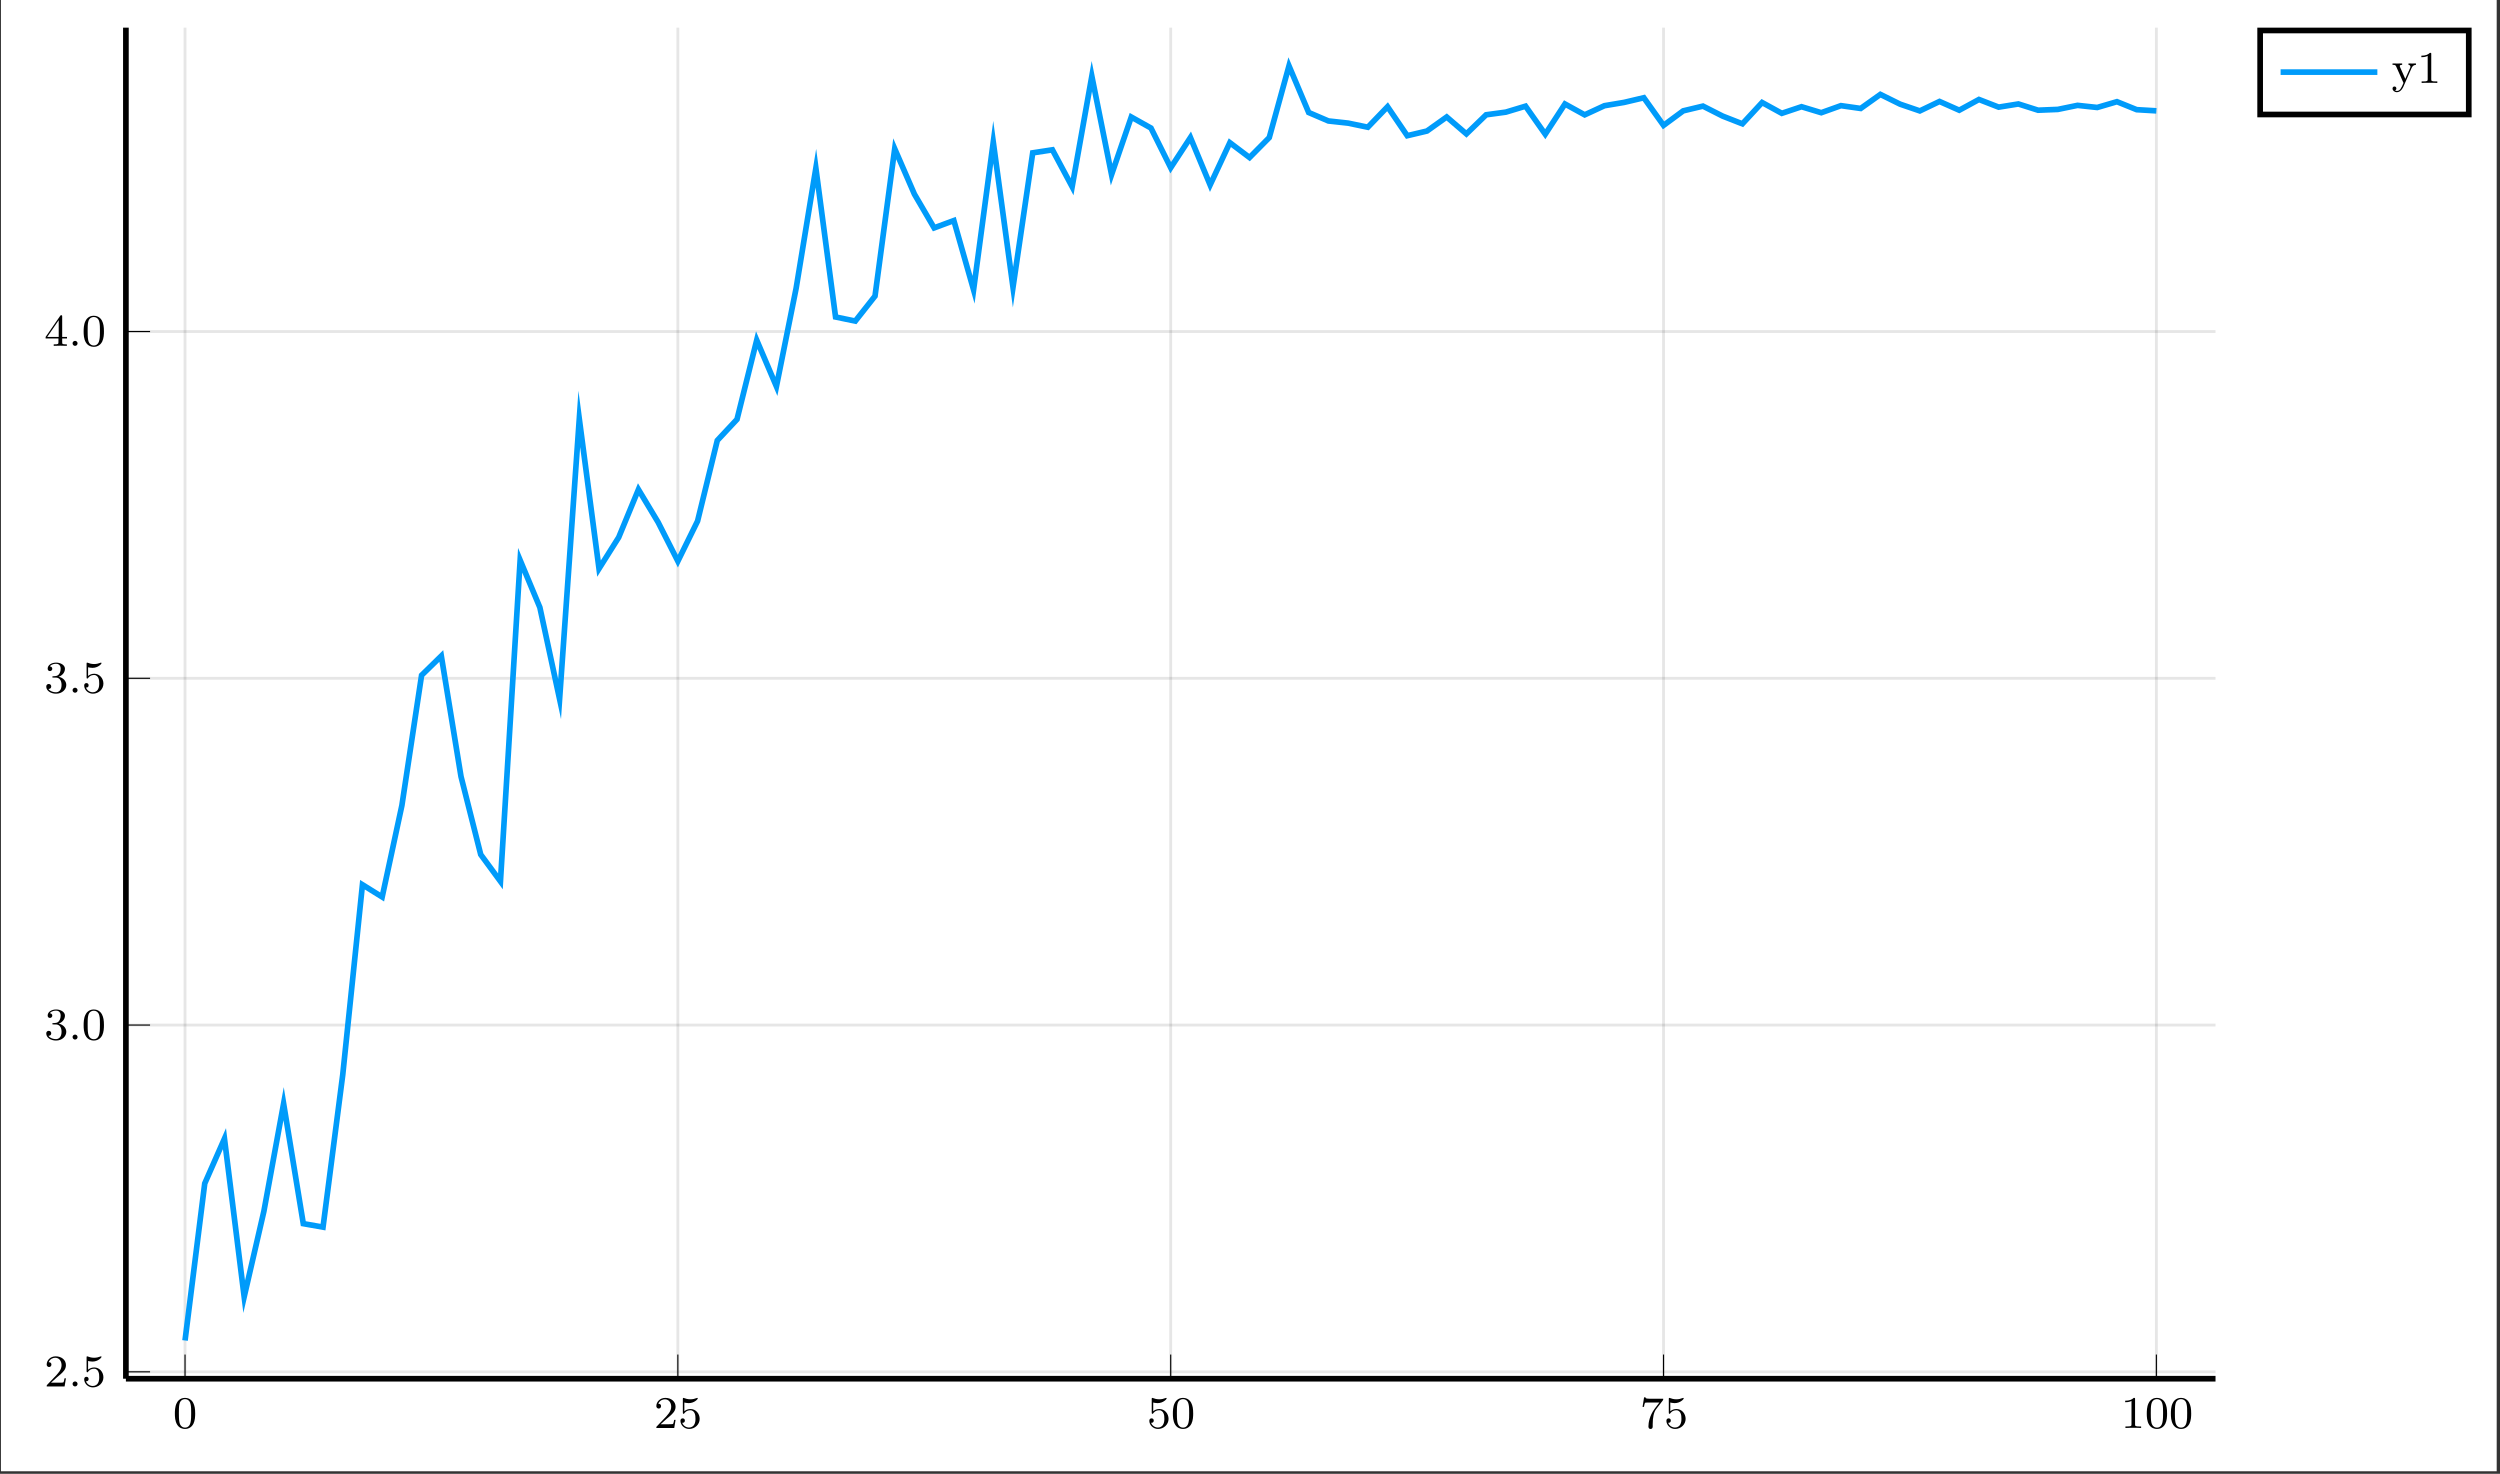 <?xml version="1.0" encoding="UTF-8"?>
<svg xmlns="http://www.w3.org/2000/svg" xmlns:xlink="http://www.w3.org/1999/xlink" width="438.588pt" height="258.559pt" viewBox="0 0 438.588 258.559" version="1.2">
<rect x="0" y="0" width="438.588" height="258.559" fill="#333333" stroke="none"/>
<defs>
<g>
<symbol overflow="visible" id="glyph-1721274126305748-0-0">
<path style="stroke:none;" d=""/>
</symbol>
<symbol overflow="visible" id="glyph-1721274126305748-0-1">
<path style="stroke:none;" d="M 3.891 -2.531 C 3.891 -3.391 3.797 -3.906 3.547 -4.406 C 3.188 -5.109 2.547 -5.281 2.109 -5.281 C 1.109 -5.281 0.734 -4.547 0.625 -4.312 C 0.344 -3.734 0.328 -2.953 0.328 -2.531 C 0.328 -2.016 0.344 -1.203 0.734 -0.578 C 1.094 0.016 1.688 0.172 2.109 0.172 C 2.484 0.172 3.172 0.047 3.578 -0.734 C 3.859 -1.312 3.891 -2.016 3.891 -2.531 Z M 2.109 -0.062 C 1.844 -0.062 1.281 -0.188 1.125 -1.016 C 1.031 -1.469 1.031 -2.219 1.031 -2.625 C 1.031 -3.188 1.031 -3.734 1.125 -4.172 C 1.281 -4.984 1.906 -5.062 2.109 -5.062 C 2.375 -5.062 2.922 -4.938 3.078 -4.203 C 3.188 -3.766 3.188 -3.172 3.188 -2.625 C 3.188 -2.156 3.188 -1.453 3.078 -1 C 2.922 -0.172 2.375 -0.062 2.109 -0.062 Z M 2.109 -0.062 "/>
</symbol>
<symbol overflow="visible" id="glyph-1721274126305748-0-2">
<path style="stroke:none;" d="M 2.25 -1.625 C 2.375 -1.734 2.703 -2 2.828 -2.109 C 3.328 -2.562 3.797 -3 3.797 -3.734 C 3.797 -4.672 3 -5.281 2 -5.281 C 1.047 -5.281 0.422 -4.562 0.422 -3.859 C 0.422 -3.469 0.734 -3.406 0.844 -3.406 C 1.016 -3.406 1.25 -3.531 1.25 -3.828 C 1.25 -4.25 0.859 -4.25 0.766 -4.25 C 1 -4.828 1.531 -5.031 1.922 -5.031 C 2.656 -5.031 3.031 -4.391 3.031 -3.734 C 3.031 -2.906 2.453 -2.297 1.516 -1.344 L 0.516 -0.297 C 0.422 -0.219 0.422 -0.203 0.422 0 L 3.562 0 L 3.797 -1.422 L 3.547 -1.422 C 3.516 -1.266 3.453 -0.859 3.359 -0.719 C 3.312 -0.656 2.719 -0.656 2.578 -0.656 L 1.172 -0.656 Z M 2.25 -1.625 "/>
</symbol>
<symbol overflow="visible" id="glyph-1721274126305748-0-3">
<path style="stroke:none;" d="M 1.109 -4.469 C 1.219 -4.438 1.531 -4.359 1.875 -4.359 C 2.859 -4.359 3.469 -5.062 3.469 -5.172 C 3.469 -5.266 3.406 -5.281 3.375 -5.281 C 3.359 -5.281 3.344 -5.281 3.266 -5.25 C 2.953 -5.125 2.594 -5.031 2.156 -5.031 C 1.688 -5.031 1.297 -5.156 1.062 -5.25 C 0.984 -5.281 0.969 -5.281 0.953 -5.281 C 0.844 -5.281 0.844 -5.203 0.844 -5.062 L 0.844 -2.734 C 0.844 -2.578 0.844 -2.484 0.984 -2.484 C 1.047 -2.484 1.062 -2.516 1.109 -2.578 C 1.203 -2.703 1.5 -3.109 2.172 -3.109 C 2.625 -3.109 2.844 -2.75 2.906 -2.594 C 3.047 -2.312 3.062 -1.938 3.062 -1.625 C 3.062 -1.344 3.047 -0.906 2.828 -0.562 C 2.688 -0.312 2.359 -0.078 1.938 -0.078 C 1.422 -0.078 0.922 -0.391 0.734 -0.922 C 0.75 -0.906 0.797 -0.906 0.812 -0.906 C 1.031 -0.906 1.203 -1.047 1.203 -1.297 C 1.203 -1.594 0.984 -1.688 0.812 -1.688 C 0.672 -1.688 0.422 -1.609 0.422 -1.266 C 0.422 -0.562 1.047 0.172 1.953 0.172 C 2.953 0.172 3.797 -0.609 3.797 -1.594 C 3.797 -2.516 3.125 -3.328 2.188 -3.328 C 1.797 -3.328 1.422 -3.203 1.109 -2.938 Z M 1.109 -4.469 "/>
</symbol>
<symbol overflow="visible" id="glyph-1721274126305748-0-4">
<path style="stroke:none;" d="M 4.031 -4.844 C 4.094 -4.938 4.094 -4.953 4.094 -5.125 L 2.078 -5.125 C 1.875 -5.125 1.625 -5.125 1.438 -5.141 C 1.016 -5.172 1.016 -5.25 0.984 -5.375 L 0.734 -5.375 L 0.469 -3.703 L 0.719 -3.703 C 0.734 -3.812 0.812 -4.359 0.938 -4.438 C 1.016 -4.469 1.609 -4.469 1.734 -4.469 L 3.422 -4.469 L 2.594 -3.375 C 1.688 -2.156 1.5 -0.906 1.5 -0.281 C 1.5 -0.203 1.5 0.172 1.875 0.172 C 2.25 0.172 2.25 -0.188 2.25 -0.281 L 2.25 -0.672 C 2.25 -1.812 2.438 -2.75 2.828 -3.266 Z M 4.031 -4.844 "/>
</symbol>
<symbol overflow="visible" id="glyph-1721274126305748-0-5">
<path style="stroke:none;" d="M 2.5 -5.062 C 2.5 -5.281 2.484 -5.281 2.266 -5.281 C 1.938 -4.969 1.516 -4.781 0.766 -4.781 L 0.766 -4.516 C 0.984 -4.516 1.406 -4.516 1.875 -4.734 L 1.875 -0.656 C 1.875 -0.359 1.844 -0.266 1.094 -0.266 L 0.812 -0.266 L 0.812 0 C 1.141 -0.031 1.828 -0.031 2.172 -0.031 C 2.531 -0.031 3.234 -0.031 3.562 0 L 3.562 -0.266 L 3.281 -0.266 C 2.516 -0.266 2.5 -0.359 2.5 -0.656 Z M 2.5 -5.062 "/>
</symbol>
<symbol overflow="visible" id="glyph-1721274126305748-0-6">
<path style="stroke:none;" d="M 2.016 -2.656 C 2.641 -2.656 3.031 -2.188 3.031 -1.359 C 3.031 -0.359 2.469 -0.078 2.047 -0.078 C 1.609 -0.078 1.016 -0.234 0.734 -0.656 C 1.031 -0.656 1.219 -0.828 1.219 -1.094 C 1.219 -1.359 1.047 -1.531 0.781 -1.531 C 0.578 -1.531 0.344 -1.406 0.344 -1.078 C 0.344 -0.328 1.156 0.172 2.062 0.172 C 3.125 0.172 3.859 -0.562 3.859 -1.359 C 3.859 -2.016 3.344 -2.625 2.531 -2.797 C 3.156 -3.016 3.625 -3.562 3.625 -4.203 C 3.625 -4.828 2.906 -5.281 2.078 -5.281 C 1.234 -5.281 0.594 -4.828 0.594 -4.219 C 0.594 -3.922 0.781 -3.797 1 -3.797 C 1.234 -3.797 1.406 -3.984 1.406 -4.203 C 1.406 -4.5 1.141 -4.609 0.969 -4.625 C 1.297 -5.062 1.922 -5.078 2.062 -5.078 C 2.266 -5.078 2.875 -5.016 2.875 -4.203 C 2.875 -3.641 2.641 -3.312 2.531 -3.188 C 2.297 -2.938 2.109 -2.922 1.625 -2.891 C 1.469 -2.875 1.406 -2.875 1.406 -2.766 C 1.406 -2.656 1.484 -2.656 1.609 -2.656 Z M 2.016 -2.656 "/>
</symbol>
<symbol overflow="visible" id="glyph-1721274126305748-0-7">
<path style="stroke:none;" d="M 3.141 -5.141 C 3.141 -5.312 3.141 -5.375 2.969 -5.375 C 2.859 -5.375 2.859 -5.359 2.781 -5.25 L 0.234 -1.562 L 0.234 -1.297 L 2.484 -1.297 L 2.484 -0.641 C 2.484 -0.344 2.453 -0.266 1.844 -0.266 L 1.656 -0.266 L 1.656 0 C 2.344 -0.031 2.359 -0.031 2.812 -0.031 C 3.266 -0.031 3.281 -0.031 3.953 0 L 3.953 -0.266 L 3.766 -0.266 C 3.156 -0.266 3.141 -0.344 3.141 -0.641 L 3.141 -1.297 L 3.984 -1.297 L 3.984 -1.562 L 3.141 -1.562 Z M 2.531 -4.5 L 2.531 -1.562 L 0.516 -1.562 Z M 2.531 -4.5 "/>
</symbol>
<symbol overflow="visible" id="glyph-1721274126305748-1-0">
<path style="stroke:none;" d=""/>
</symbol>
<symbol overflow="visible" id="glyph-1721274126305748-1-1">
<path style="stroke:none;" d="M 1.609 -0.438 C 1.609 -0.703 1.391 -0.875 1.172 -0.875 C 0.922 -0.875 0.734 -0.672 0.734 -0.453 C 0.734 -0.172 0.953 0 1.172 0 C 1.422 0 1.609 -0.203 1.609 -0.438 Z M 1.609 -0.438 "/>
</symbol>
<symbol overflow="visible" id="glyph-1721274126305748-2-0">
<path style="stroke:none;" d=""/>
</symbol>
<symbol overflow="visible" id="glyph-1721274126305748-2-1">
<path style="stroke:none;" d="M 4.281 -3.172 L 4.281 -3.422 C 4 -3.406 3.984 -3.406 3.656 -3.406 C 3.625 -3.406 3.203 -3.406 2.969 -3.422 L 2.969 -3.172 C 3.203 -3.156 3.312 -3.016 3.312 -2.844 C 3.312 -2.797 3.297 -2.734 3.266 -2.641 L 2.406 -0.719 L 1.484 -2.797 C 1.438 -2.922 1.438 -2.938 1.438 -2.969 C 1.438 -3.156 1.672 -3.172 1.859 -3.172 L 1.859 -3.422 C 1.5 -3.406 1.156 -3.406 0.984 -3.406 C 0.812 -3.406 0.422 -3.406 0.172 -3.422 L 0.172 -3.172 C 0.594 -3.172 0.703 -3.156 0.828 -2.844 L 2.094 0 C 1.734 0.844 1.5 1.406 0.938 1.406 C 0.734 1.406 0.609 1.297 0.609 1.297 C 0.672 1.281 0.844 1.203 0.844 0.969 C 0.844 0.75 0.688 0.625 0.516 0.625 C 0.344 0.625 0.172 0.734 0.172 0.984 C 0.172 1.328 0.516 1.625 0.938 1.625 C 1.641 1.625 2.031 0.766 2.062 0.688 L 3.516 -2.625 C 3.719 -3.078 4.016 -3.156 4.281 -3.172 Z M 4.281 -3.172 "/>
</symbol>
<symbol overflow="visible" id="glyph-1721274126305748-2-2">
<path style="stroke:none;" d="M 3.562 0 L 3.562 -0.266 L 3.281 -0.266 C 2.516 -0.266 2.5 -0.359 2.5 -0.656 L 2.5 -5.062 C 2.5 -5.281 2.484 -5.281 2.266 -5.281 C 1.938 -4.969 1.516 -4.781 0.766 -4.781 L 0.766 -4.516 C 0.984 -4.516 1.406 -4.516 1.875 -4.734 L 1.875 -0.656 C 1.875 -0.359 1.844 -0.266 1.094 -0.266 L 0.812 -0.266 L 0.812 0 C 1.141 -0.031 1.828 -0.031 2.172 -0.031 C 2.531 -0.031 3.234 -0.031 3.562 0 Z M 3.562 0 "/>
</symbol>
</g>
<clipPath id="clip-1721274126305748-1">
  <path d="M 0.168 0 L 438.008 0 L 438.008 258.117 L 0.168 258.117 Z M 0.168 0 "/>
</clipPath>
<clipPath id="clip-1721274126305748-2">
  <path d="M 22.086 4.781 L 388.789 4.781 L 388.789 241.875 L 22.086 241.875 Z M 22.086 4.781 "/>
</clipPath>
</defs>
<g id="surface1">
<g clip-path="url(#clip-1721274126305748-1)" clip-rule="nonzero">
<path style=" stroke:none;fill-rule:nonzero;fill:rgb(100%,100%,100%);fill-opacity:1;" d="M 0.168 258.121 L 0.168 0 L 438.012 0 L 438.012 258.121 Z M 0.168 258.121 "/>
</g>
<path style=" stroke:none;fill-rule:nonzero;fill:rgb(100%,100%,100%);fill-opacity:1;" d="M 22.086 241.875 L 388.789 241.875 L 388.789 4.781 L 22.086 4.781 Z M 22.086 241.875 "/>
<path style="fill:none;stroke-width:0.498;stroke-linecap:butt;stroke-linejoin:miter;stroke:rgb(0%,0%,0%);stroke-opacity:0.1;stroke-miterlimit:10;" d="M 10.397 0.001 L 10.397 237.5 M 97.029 0.001 L 97.029 237.5 M 183.665 0.001 L 183.665 237.5 M 270.297 0.001 L 270.297 237.5 M 356.933 0.001 L 356.933 237.5 " transform="matrix(0.998,0,0,-0.998,22.085,241.876)"/>
<path style="fill:none;stroke-width:0.498;stroke-linecap:butt;stroke-linejoin:miter;stroke:rgb(0%,0%,0%);stroke-opacity:0.1;stroke-miterlimit:10;" d="M 0.001 1.211 L 367.329 1.211 M 0.001 62.17 L 367.329 62.17 M 0.001 123.125 L 367.329 123.125 M 0.001 184.081 L 367.329 184.081 " transform="matrix(0.998,0,0,-0.998,22.085,241.876)"/>
<path style="fill:none;stroke-width:0.199;stroke-linecap:butt;stroke-linejoin:miter;stroke:rgb(0%,0%,0%);stroke-opacity:1;stroke-miterlimit:10;" d="M 10.397 0.001 L 10.397 4.251 M 97.029 0.001 L 97.029 4.251 M 183.665 0.001 L 183.665 4.251 M 270.297 0.001 L 270.297 4.251 M 356.933 0.001 L 356.933 4.251 " transform="matrix(0.998,0,0,-0.998,22.085,241.876)"/>
<path style="fill:none;stroke-width:0.199;stroke-linecap:butt;stroke-linejoin:miter;stroke:rgb(0%,0%,0%);stroke-opacity:1;stroke-miterlimit:10;" d="M 0.001 1.211 L 4.25 1.211 M 0.001 62.17 L 4.25 62.17 M 0.001 123.125 L 4.25 123.125 M 0.001 184.081 L 4.25 184.081 " transform="matrix(0.998,0,0,-0.998,22.085,241.876)"/>
<path style="fill:none;stroke-width:0.996;stroke-linecap:butt;stroke-linejoin:miter;stroke:rgb(0%,0%,0%);stroke-opacity:1;stroke-miterlimit:10;" d="M 0.001 0.001 L 367.329 0.001 " transform="matrix(0.998,0,0,-0.998,22.085,241.876)"/>
<path style="fill:none;stroke-width:0.996;stroke-linecap:butt;stroke-linejoin:miter;stroke:rgb(0%,0%,0%);stroke-opacity:1;stroke-miterlimit:10;" d="M 0.001 0.001 L 0.001 237.5 " transform="matrix(0.998,0,0,-0.998,22.085,241.876)"/>
<g style="fill:rgb(0%,0%,0%);fill-opacity:1;">
  <use xlink:href="#glyph-1721274126305748-0-1" x="30.35" y="250.518"/>
</g>
<g style="fill:rgb(0%,0%,0%);fill-opacity:1;">
  <use xlink:href="#glyph-1721274126305748-0-2" x="114.722" y="250.518"/>
  <use xlink:href="#glyph-1721274126305748-0-3" x="118.95" y="250.518"/>
</g>
<g style="fill:rgb(0%,0%,0%);fill-opacity:1;">
  <use xlink:href="#glyph-1721274126305748-0-3" x="201.208" y="250.518"/>
  <use xlink:href="#glyph-1721274126305748-0-1" x="205.435" y="250.518"/>
</g>
<g style="fill:rgb(0%,0%,0%);fill-opacity:1;">
  <use xlink:href="#glyph-1721274126305748-0-4" x="287.693" y="250.518"/>
  <use xlink:href="#glyph-1721274126305748-0-3" x="291.921" y="250.518"/>
</g>
<g style="fill:rgb(0%,0%,0%);fill-opacity:1;">
  <use xlink:href="#glyph-1721274126305748-0-5" x="372.065" y="250.518"/>
  <use xlink:href="#glyph-1721274126305748-0-1" x="376.293" y="250.518"/>
  <use xlink:href="#glyph-1721274126305748-0-1" x="380.52" y="250.518"/>
</g>
<g style="fill:rgb(0%,0%,0%);fill-opacity:1;">
  <use xlink:href="#glyph-1721274126305748-0-2" x="7.769" y="243.229"/>
</g>
<g style="fill:rgb(0%,0%,0%);fill-opacity:1;">
  <use xlink:href="#glyph-1721274126305748-1-1" x="11.997" y="243.229"/>
</g>
<g style="fill:rgb(0%,0%,0%);fill-opacity:1;">
  <use xlink:href="#glyph-1721274126305748-0-3" x="14.345" y="243.229"/>
</g>
<g style="fill:rgb(0%,0%,0%);fill-opacity:1;">
  <use xlink:href="#glyph-1721274126305748-0-6" x="7.769" y="182.378"/>
</g>
<g style="fill:rgb(0%,0%,0%);fill-opacity:1;">
  <use xlink:href="#glyph-1721274126305748-1-1" x="11.997" y="182.378"/>
</g>
<g style="fill:rgb(0%,0%,0%);fill-opacity:1;">
  <use xlink:href="#glyph-1721274126305748-0-1" x="14.345" y="182.378"/>
</g>
<g style="fill:rgb(0%,0%,0%);fill-opacity:1;">
  <use xlink:href="#glyph-1721274126305748-0-6" x="7.769" y="121.527"/>
</g>
<g style="fill:rgb(0%,0%,0%);fill-opacity:1;">
  <use xlink:href="#glyph-1721274126305748-1-1" x="11.997" y="121.527"/>
</g>
<g style="fill:rgb(0%,0%,0%);fill-opacity:1;">
  <use xlink:href="#glyph-1721274126305748-0-3" x="14.345" y="121.527"/>
</g>
<g style="fill:rgb(0%,0%,0%);fill-opacity:1;">
  <use xlink:href="#glyph-1721274126305748-0-7" x="7.769" y="60.675"/>
</g>
<g style="fill:rgb(0%,0%,0%);fill-opacity:1;">
  <use xlink:href="#glyph-1721274126305748-1-1" x="11.997" y="60.675"/>
</g>
<g style="fill:rgb(0%,0%,0%);fill-opacity:1;">
  <use xlink:href="#glyph-1721274126305748-0-1" x="14.345" y="60.675"/>
</g>
<g clip-path="url(#clip-1721274126305748-2)" clip-rule="nonzero">
<path style="fill:none;stroke-width:0.996;stroke-linecap:butt;stroke-linejoin:miter;stroke:rgb(0%,60.559%,97.87%);stroke-opacity:1;stroke-miterlimit:10;" d="M 10.397 6.72 L 13.86 34.322 L 17.327 42.198 L 20.794 14.409 L 24.257 29.43 L 27.724 48.353 L 31.186 27.259 L 34.653 26.648 L 38.12 53.432 L 41.583 86.841 L 45.05 84.685 L 48.517 100.767 L 51.98 123.657 L 55.447 127.05 L 58.909 105.861 L 62.376 92.143 L 65.843 87.428 L 69.306 143.879 L 72.773 135.58 L 76.24 119.474 L 79.703 168.718 L 83.17 142.404 L 86.632 147.902 L 90.099 156.311 L 93.566 150.543 L 97.029 143.715 L 100.496 150.766 L 103.963 164.939 L 107.426 168.644 L 110.893 182.566 L 114.355 174.431 L 117.822 191.695 L 121.289 212.797 L 124.752 186.64 L 128.219 185.92 L 131.686 190.314 L 135.149 216.206 L 138.616 208.223 L 142.078 202.303 L 145.545 203.59 L 149.012 191.421 L 152.475 217.372 L 155.942 191.871 L 159.409 215.493 L 162.872 216.022 L 166.338 209.534 L 169.801 228.962 L 173.268 211.663 L 176.735 221.789 L 180.198 219.848 L 183.665 212.876 L 187.132 218.182 L 190.595 209.851 L 194.061 217.282 L 197.524 214.668 L 200.991 218.178 L 204.458 230.777 L 207.921 222.584 L 211.388 221.097 L 214.855 220.717 L 218.318 219.997 L 221.784 223.601 L 225.247 218.506 L 228.714 219.328 L 232.181 221.797 L 235.644 218.823 L 239.111 222.181 L 242.578 222.65 L 246.041 223.695 L 249.507 218.768 L 252.97 224.082 L 256.437 222.173 L 259.904 223.777 L 263.367 224.36 L 266.834 225.178 L 270.301 220.322 L 273.764 222.877 L 277.23 223.707 L 280.693 221.95 L 284.16 220.592 L 287.627 224.34 L 291.09 222.439 L 294.557 223.601 L 298.024 222.548 L 301.487 223.789 L 304.953 223.296 L 308.416 225.765 L 311.883 224.051 L 315.35 222.865 L 318.813 224.524 L 322.28 222.987 L 325.747 224.873 L 329.21 223.527 L 332.676 224.086 L 336.139 222.987 L 339.606 223.127 L 343.073 223.84 L 346.536 223.468 L 350.003 224.485 L 353.47 223.081 L 356.933 222.877 " transform="matrix(0.998,0,0,-0.998,22.085,241.876)"/>
</g>
<path style="fill-rule:nonzero;fill:rgb(100%,100%,100%);fill-opacity:1;stroke-width:0.996;stroke-linecap:butt;stroke-linejoin:miter;stroke:rgb(0%,0%,0%);stroke-opacity:1;stroke-miterlimit:10;" d="M 375.175 222.235 L 411.846 222.235 L 411.846 237.003 L 375.175 237.003 Z M 375.175 222.235 " transform="matrix(0.998,0,0,-0.998,22.085,241.876)"/>
<path style="fill:none;stroke-width:0.996;stroke-linecap:butt;stroke-linejoin:miter;stroke:rgb(0%,60.559%,97.87%);stroke-opacity:1;stroke-miterlimit:10;" d="M 0 -0.001 L 17.009 -0.001 " transform="matrix(0.998,0,0,-0.998,400.098,12.651)"/>
<g style="fill:rgb(0%,0%,0%);fill-opacity:1;">
  <use xlink:href="#glyph-1721274126305748-2-1" x="419.563" y="14.551"/>
  <use xlink:href="#glyph-1721274126305748-2-2" x="424.027" y="14.551"/>
</g>
</g>
</svg>

